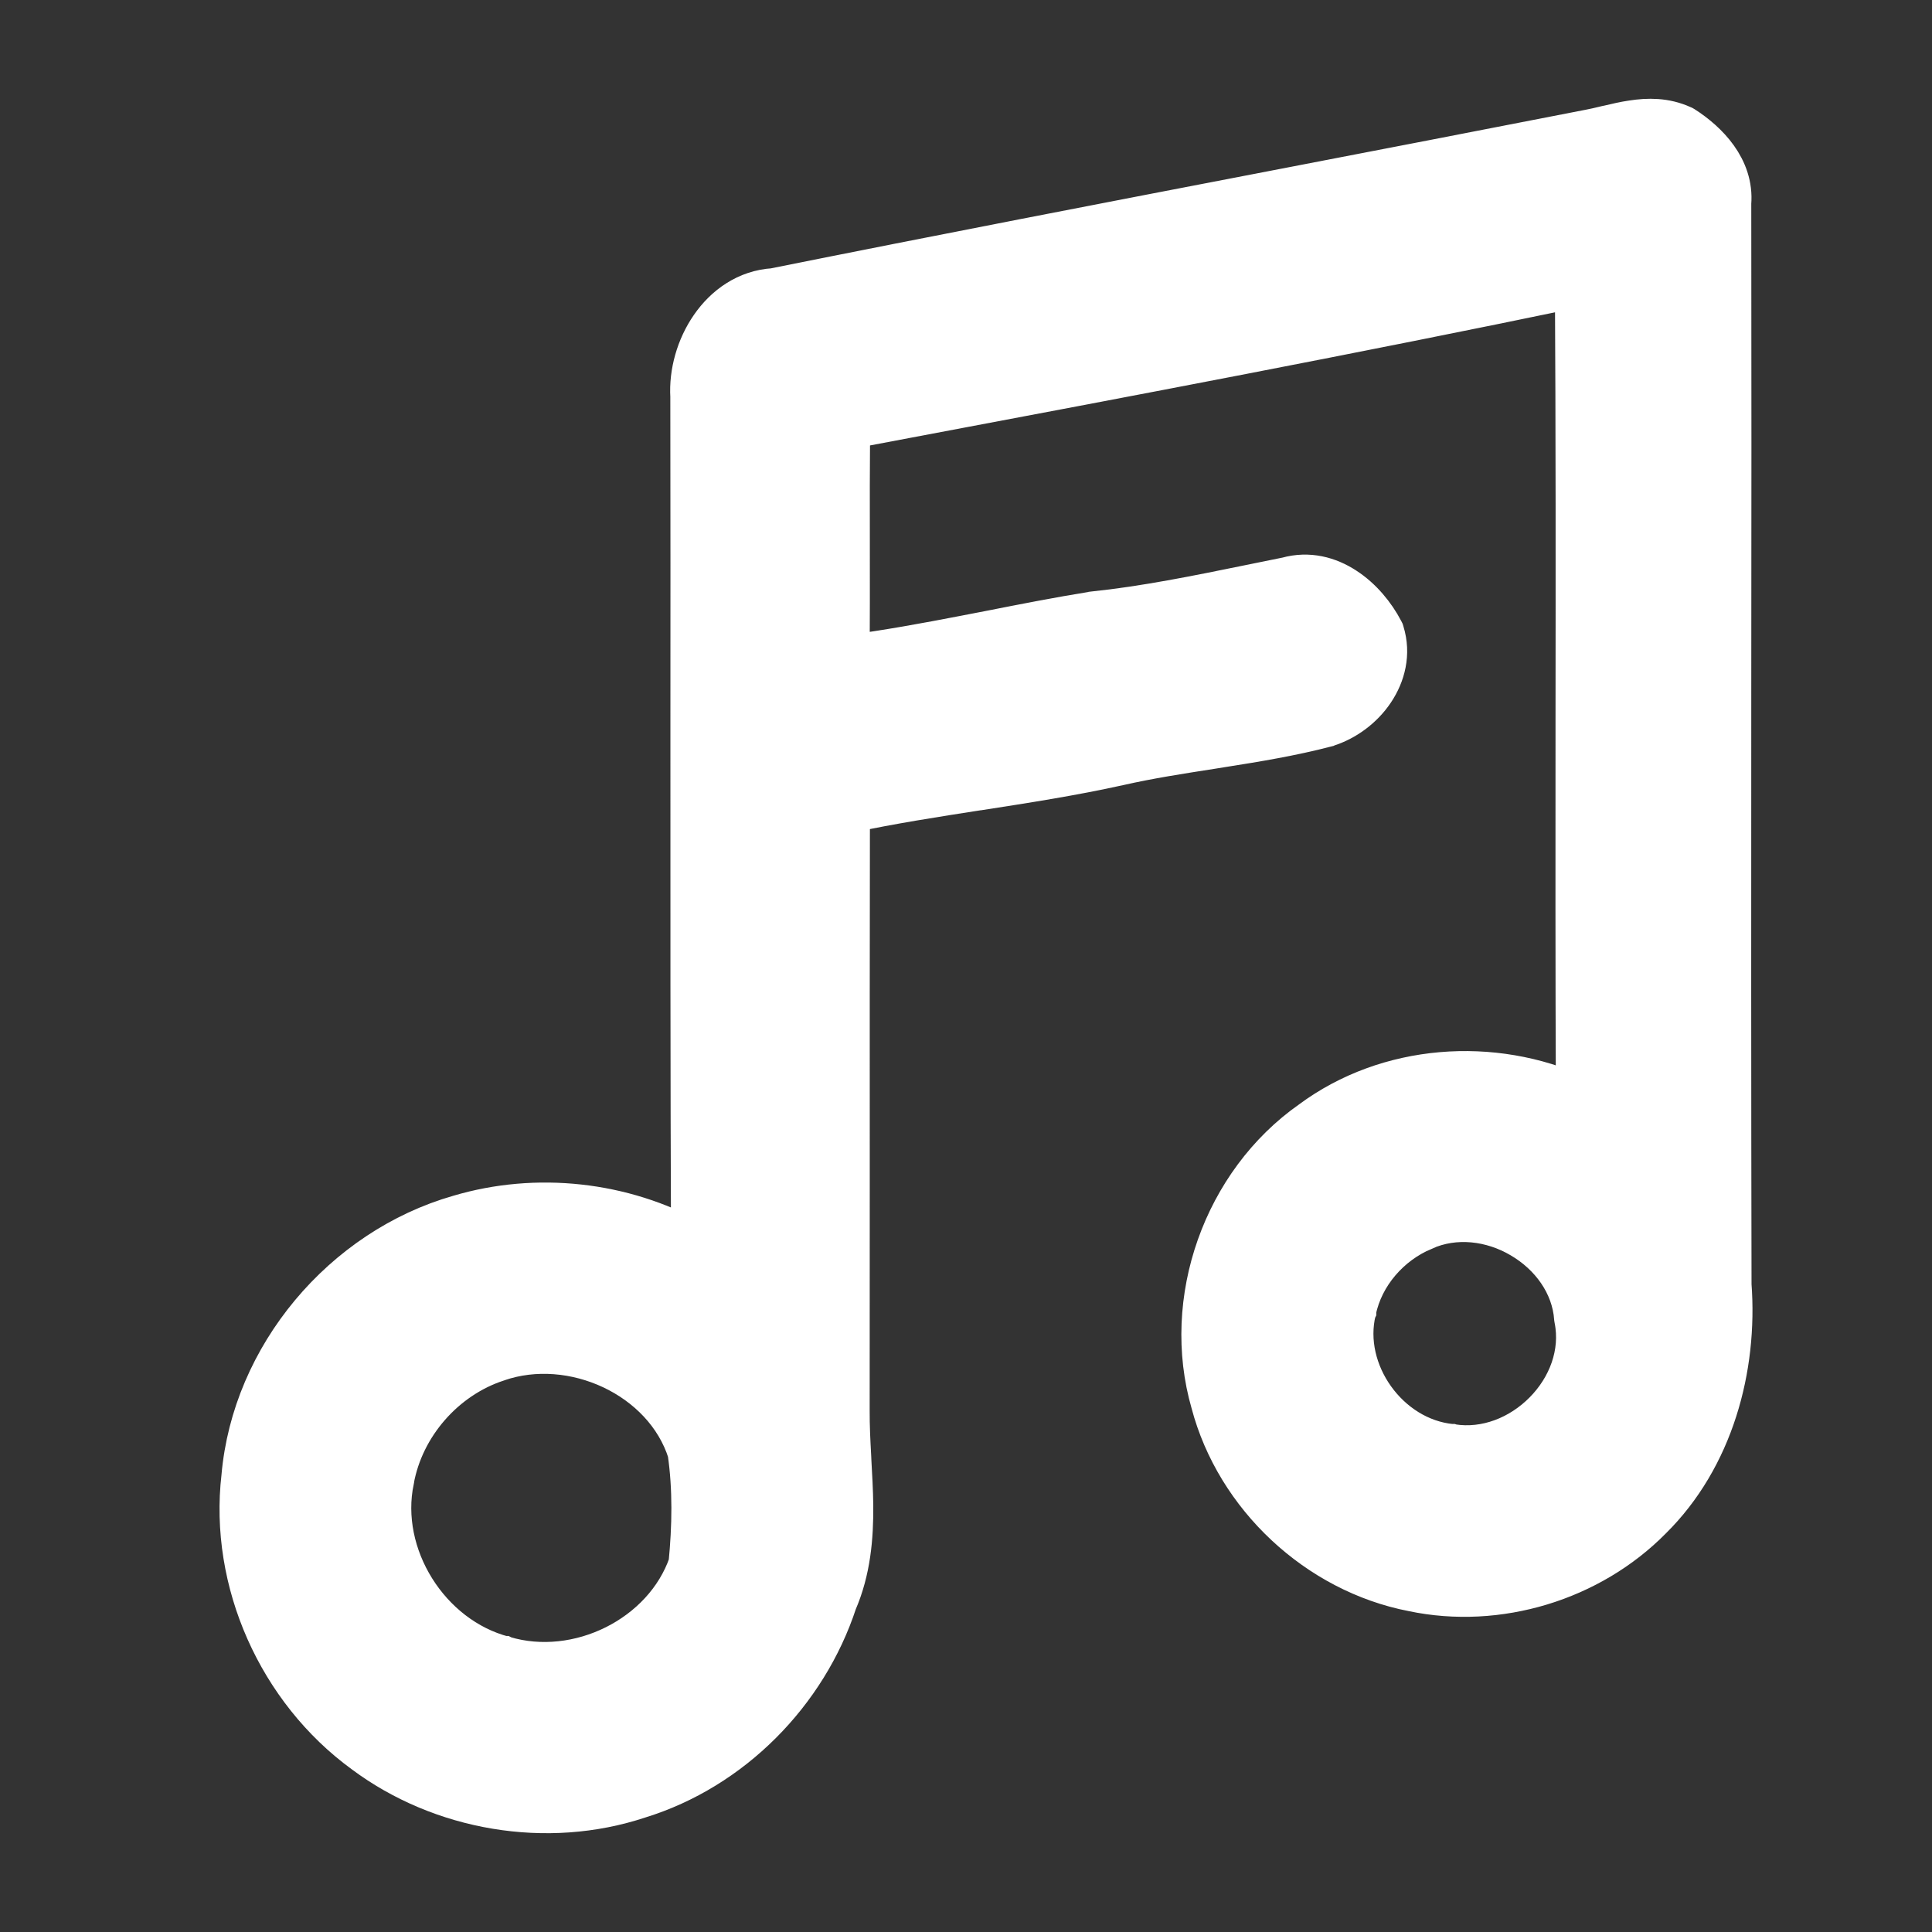 <svg width="22" height="22" viewBox="0 0 22 22" fill="none" xmlns="http://www.w3.org/2000/svg">
<rect x="0" y="0" width="22" height="22" fill="#333333" stroke="none"/>
<path d="M18.08 1.5L18.079 1.5C16.899 1.731 15.718 1.958 14.536 2.186C12.628 2.553 10.719 2.921 8.813 3.304C8.508 3.322 8.266 3.498 8.108 3.727C7.949 3.956 7.867 4.247 7.883 4.515C7.885 5.781 7.885 7.047 7.884 8.313C7.884 10.258 7.883 12.203 7.891 14.148C7.091 13.702 6.112 13.595 5.233 13.856C3.913 14.233 2.889 15.451 2.771 16.817C2.632 18.009 3.184 19.24 4.155 19.947C5.031 20.6 6.229 20.805 7.272 20.458C8.324 20.134 9.171 19.272 9.511 18.236C9.665 17.879 9.697 17.507 9.694 17.141C9.692 16.974 9.682 16.806 9.673 16.641C9.672 16.625 9.672 16.61 9.671 16.594C9.661 16.413 9.652 16.236 9.653 16.062C9.654 15.198 9.654 14.333 9.654 13.47C9.654 12.059 9.653 10.648 9.656 9.237C10.147 9.132 10.645 9.055 11.145 8.977L11.15 8.977C11.679 8.895 12.213 8.812 12.741 8.695C13.086 8.617 13.436 8.563 13.789 8.508C13.83 8.501 13.872 8.495 13.913 8.488C14.308 8.426 14.706 8.36 15.098 8.258L15.1 8.257L15.102 8.256C15.312 8.191 15.506 8.047 15.63 7.862C15.755 7.676 15.815 7.443 15.742 7.206L15.739 7.196L15.735 7.188C15.64 7.006 15.492 6.826 15.308 6.707C15.124 6.587 14.9 6.526 14.661 6.593C14.516 6.622 14.372 6.651 14.228 6.681C13.635 6.802 13.048 6.922 12.45 6.985L12.447 6.986L12.444 6.986C12.054 7.049 11.666 7.125 11.281 7.201C11.182 7.22 11.084 7.239 10.986 7.258C10.541 7.344 10.099 7.425 9.653 7.483C9.656 7.068 9.655 6.653 9.655 6.239L9.655 6.19C9.654 5.748 9.654 5.307 9.658 4.865C9.877 4.824 10.095 4.783 10.314 4.741C12.863 4.261 15.415 3.779 17.956 3.25C17.966 4.906 17.965 6.559 17.963 8.212C17.962 9.639 17.961 11.067 17.967 12.497C17.002 12.052 15.803 12.137 14.94 12.778C13.944 13.475 13.474 14.809 13.81 15.971C14.09 17.032 15.008 17.892 16.091 18.101C17.055 18.304 18.103 17.984 18.792 17.285C19.491 16.595 19.766 15.577 19.695 14.631C19.69 12.365 19.691 10.1 19.692 7.835C19.694 5.994 19.695 4.154 19.692 2.313C19.725 1.922 19.431 1.627 19.165 1.456L19.158 1.452L19.151 1.449C18.961 1.362 18.768 1.364 18.589 1.392C18.499 1.405 18.41 1.426 18.326 1.446C18.316 1.448 18.307 1.45 18.297 1.452C18.222 1.47 18.151 1.487 18.08 1.5ZM16.206 13.99L16.207 13.989C16.569 13.827 16.99 13.879 17.329 14.079C17.669 14.278 17.918 14.616 17.947 15.009L17.948 15.015L17.949 15.021C18.026 15.412 17.875 15.806 17.597 16.087C17.319 16.369 16.925 16.529 16.529 16.466L16.526 16.465L16.523 16.465C15.798 16.394 15.25 15.625 15.421 14.922L15.422 14.92L15.422 14.918C15.507 14.507 15.815 14.153 16.206 13.99ZM5.658 15.483L5.66 15.482C6.518 15.185 7.578 15.667 7.851 16.531C7.912 16.951 7.904 17.384 7.862 17.813C7.576 18.644 6.584 19.135 5.734 18.88L5.732 18.879L5.731 18.879C4.872 18.654 4.285 17.716 4.466 16.851L4.466 16.849L4.466 16.848C4.58 16.223 5.053 15.681 5.658 15.483Z" fill="url(#paint0_linear_451_2975)" stroke="url(#paint1_linear_451_2975)" stroke-width="0.5"/>
<defs>
<linearGradient id="paint0_linear_451_2975" x1="11.228" y1="1.375" x2="11.228" y2="20.625" gradientUnits="userSpaceOnUse">
<stop stop-color="#ffffff"/>
<stop offset="1" stop-color="#ffffff"/>
</linearGradient>
<linearGradient id="paint1_linear_451_2975" x1="11.228" y1="1.375" x2="11.228" y2="20.625" gradientUnits="userSpaceOnUse">
<stop stop-color="#ffffff"/>
<stop offset="1" stop-color="#ffffff"/>
</linearGradient>
</defs>
</svg>
